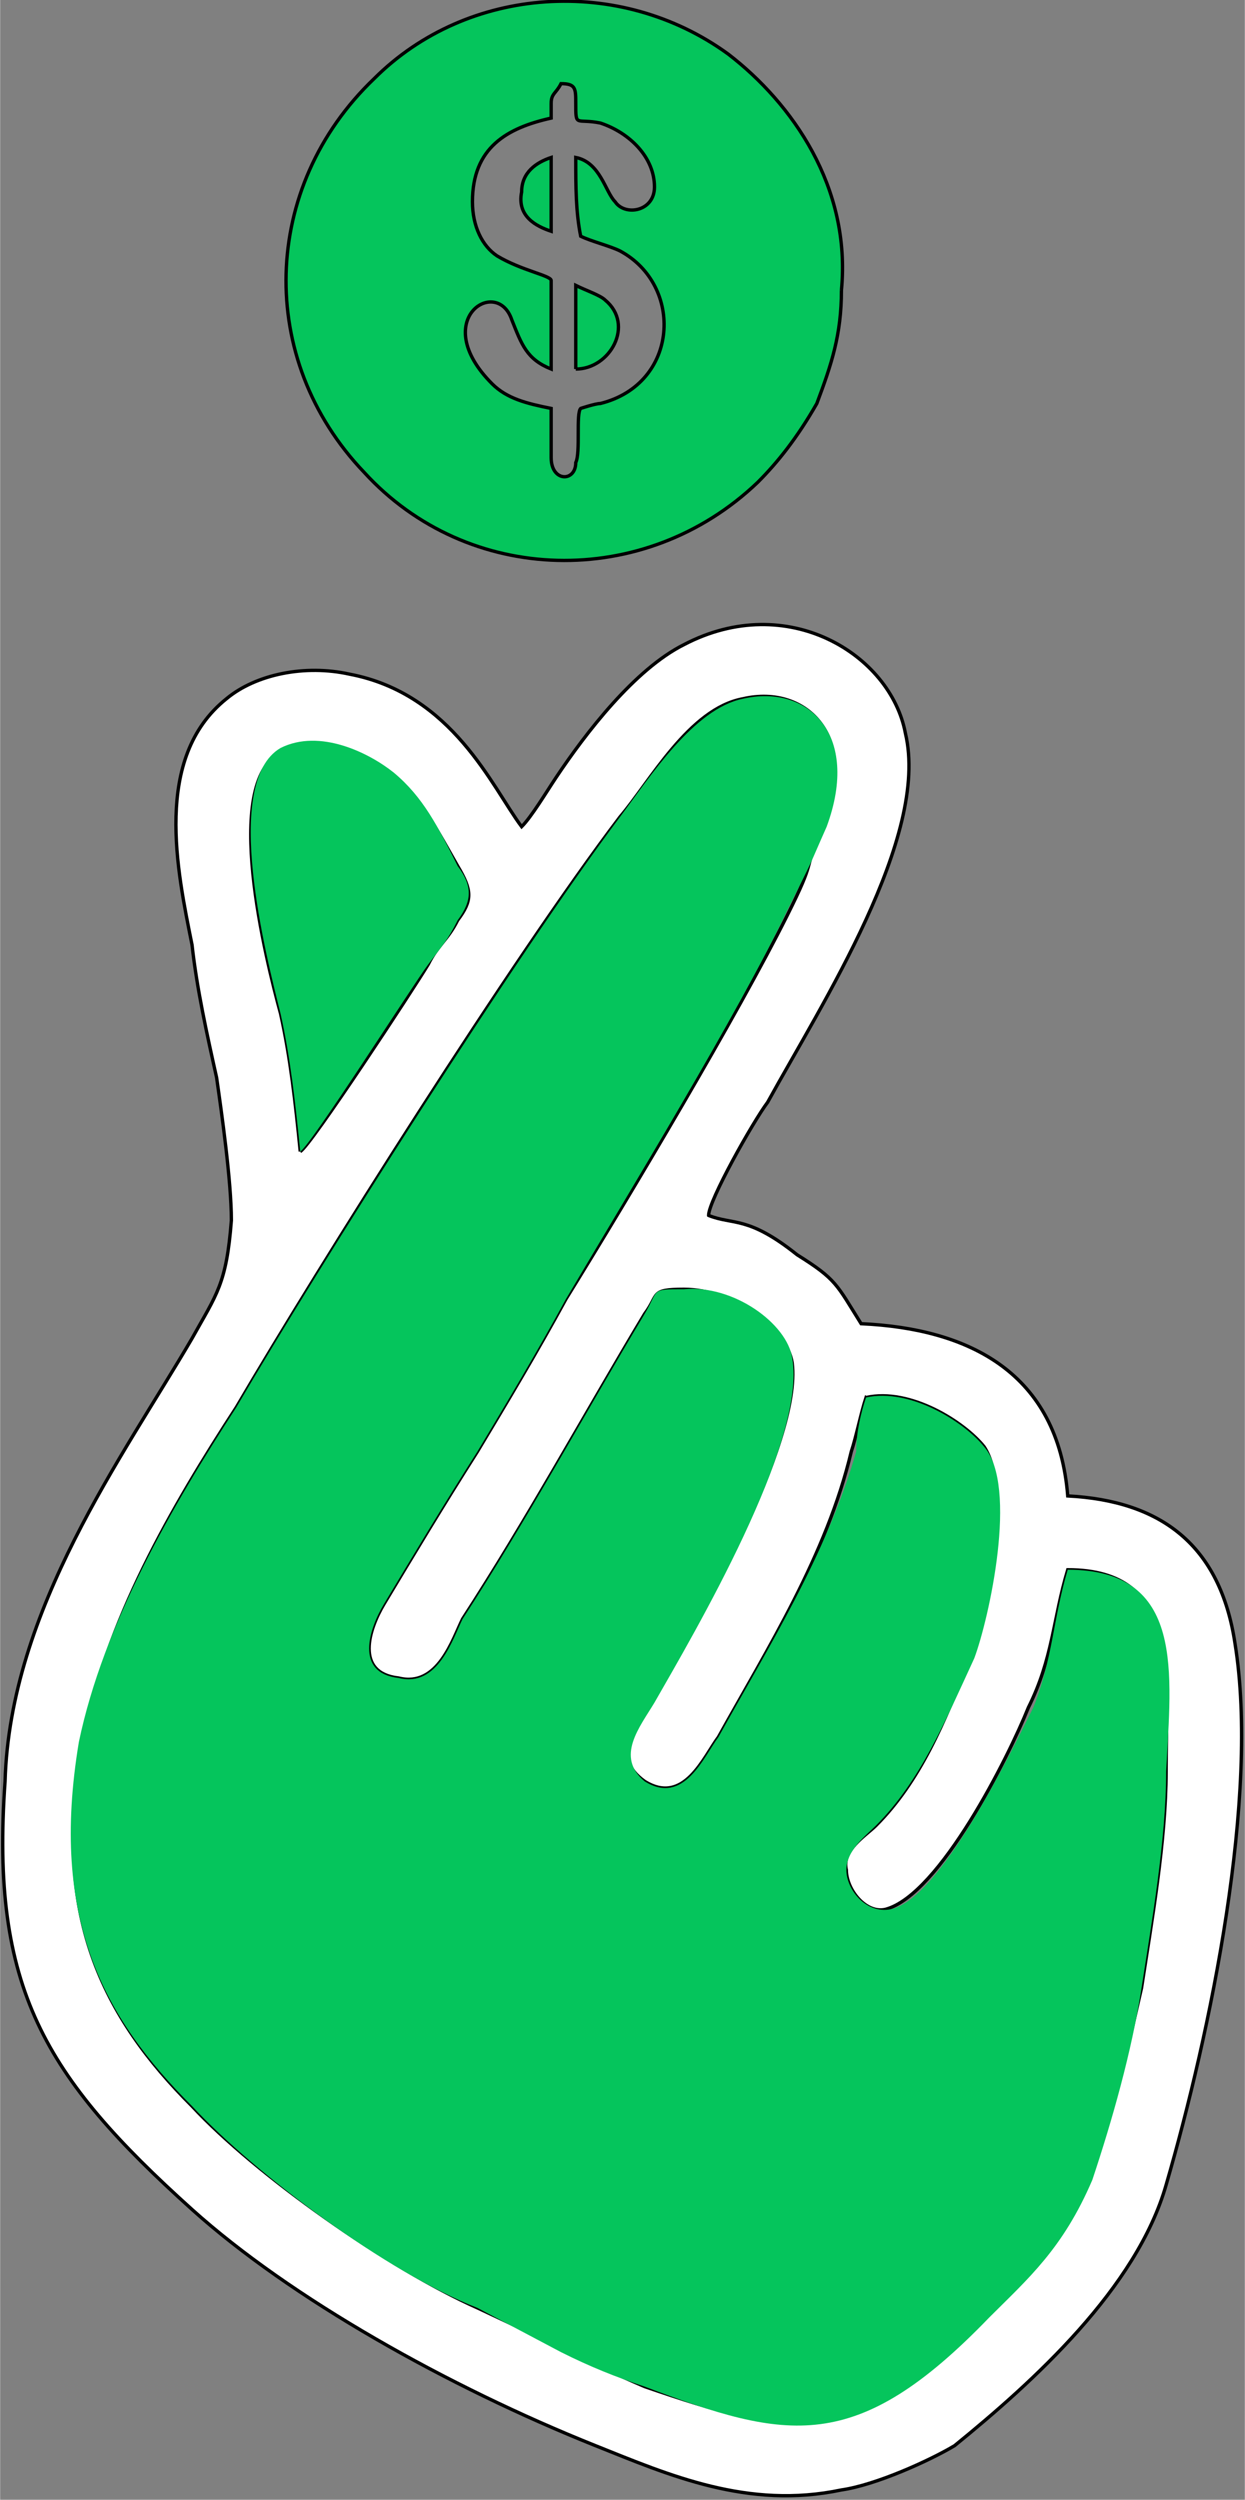 <?xml version="1.0" encoding="UTF-8"?>
<!DOCTYPE svg PUBLIC "-//W3C//DTD SVG 1.0//EN" "http://www.w3.org/TR/2001/REC-SVG-20010904/DTD/svg10.dtd">
<!-- Creator: CorelDRAW X7 -->
<svg xmlns="http://www.w3.org/2000/svg" xml:space="preserve" width="28.306mm" height="56.822mm" version="1.0" style="shape-rendering:geometricPrecision; text-rendering:geometricPrecision; image-rendering:optimizeQuality; fill-rule:evenodd; clip-rule:evenodd"
viewBox="0 0 253 508"
 xmlns:xlink="http://www.w3.org/1999/xlink">
 <rect x="0" y="0" width="253" height="508" fill="#808080" stroke="none"/>
 <defs>
  <style type="text/css">
   <![CDATA[
    .str0 {stroke:black;stroke-width:0.681}
    .fil1 {fill:#05C55C}
    .fil0 {fill:white}
   ]]>
  </style>
 </defs>
 <g id="Camada_x0020_1">
  <path class="fil0 str0" d="M61 234c-1,-10 -2,-19 -4,-28 -3,-11 -12,-47 0,-53 8,-4 18,1 23,5 6,5 9,11 13,18 3,5 3,7 0,11 -2,4 -4,5 -6,9 -3,5 -24,37 -26,38zm115 50c9,-2 20,5 24,10 6,9 0,35 -3,43 -5,13 -10,25 -19,34 -2,2 -7,5 -6,9 0,4 4,9 8,8 11,-3 25,-31 29,-41 5,-10 5,-18 8,-28 23,0 20,21 20,41 0,14 -3,31 -5,44 -3,13 -6,27 -11,38 -5,14 -13,21 -21,29 -26,27 -40,24 -69,14 -7,-3 -11,-5 -17,-8l-17 -8c-18,-8 -45,-27 -58,-41 -18,-18 -29,-39 -22,-74 4,-24 18,-48 31,-68 17,-29 56,-91 78,-120 6,-7 14,-22 25,-24 13,-3 24,8 16,26 -4,10 -1,6 -7,18 -10,20 -32,57 -45,78 -6,11 -12,21 -18,31 -7,11 -13,21 -19,31 -3,5 -6,14 3,15 8,2 11,-8 13,-12 13,-20 25,-42 37,-62 3,-4 1,-5 8,-5 10,0 21,8 22,15 2,16 -20,55 -29,69 -3,5 -8,11 -1,16 8,5 12,-5 15,-9 10,-18 22,-37 27,-58 1,-3 2,-8 3,-11zm-32 -37c0,-3 9,-19 12,-23 11,-20 33,-54 28,-75 -3,-16 -24,-29 -45,-18 -10,5 -20,18 -26,27 -2,3 -5,8 -7,10 -6,-8 -14,-27 -35,-31 -9,-2 -19,0 -25,5 -15,12 -10,35 -7,50 1,9 3,18 5,27 1,7 3,21 3,29 -1,13 -3,15 -8,24 -14,24 -37,55 -38,90 -3,42 8,60 38,87 20,18 52,36 82,48 15,6 31,13 50,9 7,-1 18,-6 23,-9 16,-13 37,-32 43,-53 9,-31 19,-79 14,-110 -3,-20 -15,-29 -34,-30 -2,-25 -20,-34 -42,-35 -5,-8 -5,-9 -13,-14 -10,-8 -13,-6 -18,-8z"/>
  <g id="_2435281285984">
   <path class="fil1 str0" d="M112 21c0,-2 1,-2 2,-4 3,0 3,1 3,4 0,5 0,3 5,4 6,2 11,7 11,13 0,5 -6,6 -8,3 -2,-2 -3,-8 -8,-9 0,6 0,11 1,16 2,1 6,2 8,3 13,7 12,27 -4,31 -1,0 -4,1 -4,1 -1,1 0,9 -1,11 0,4 -5,4 -5,-1l0 -10c-5,-1 -9,-2 -12,-5 -13,-13 1,-22 4,-13 2,5 3,8 8,10l0 -18c0,-1 -6,-2 -11,-5 -3,-2 -5,-6 -5,-11 0,-11 7,-15 16,-17l0 -3zm59 38c2,-21 -10,-38 -23,-48 -22,-16 -53,-14 -72,5 -23,22 -24,57 -2,80 21,23 57,24 80,2 4,-4 8,-9 12,-16 3,-8 5,-14 5,-23z"/>
   <path class="fil1 str0" d="M117 75c7,0 12,-9 6,-14 -1,-1 -4,-2 -6,-3l0 17z"/>
   <path class="fil1 str0" d="M112 47l0 -15c-3,1 -6,3 -6,7 -1,5 3,7 6,8z"/>
  </g>
  <g id="_2435281286016">
   <path class="fil1" d="M176 284c-1,3 -2,7 -2,11 -6,21 -18,40 -28,58 -3,4 -7,14 -15,9 -6,-5 -1,-11 2,-16 8,-14 31,-53 28,-70 -1,-7 -12,-15 -22,-14 -7,0 -5,0 -8,5 -12,20 -24,42 -37,62 -2,4 -5,14 -13,12 -9,-1 -6,-10 -3,-15 6,-10 12,-20 19,-31 6,-10 12,-20 18,-31 13,-22 35,-58 45,-79 6,-12 4,-8 8,-17 7,-19 -4,-29 -17,-26 -10,2 -19,16 -25,24 -21,28 -61,91 -78,120 -13,20 -27,44 -32,68 -6,36 5,56 23,74 13,14 40,34 58,41l17 9c6,3 11,5 17,7 29,11 43,14 70,-14 8,-8 15,-14 21,-28 4,-12 8,-26 10,-39 2,-13 5,-30 5,-44 1,-20 4,-41 -20,-41 -3,10 -3,18 -7,28 -5,10 -19,39 -29,41 -5,1 -9,-4 -9,-8 0,-4 4,-7 6,-9 9,-9 14,-21 20,-34 3,-8 9,-35 2,-43 -4,-5 -15,-12 -24,-10z"/>
   <path class="fil1" d="M61 234c2,-1 23,-34 26,-38 3,-4 4,-5 6,-9 3,-4 3,-7 0,-11 -4,-8 -7,-14 -13,-19 -5,-4 -15,-9 -23,-5 -12,7 -3,42 0,54 2,9 3,18 4,28z"/>
  </g>
 </g>
</svg>
